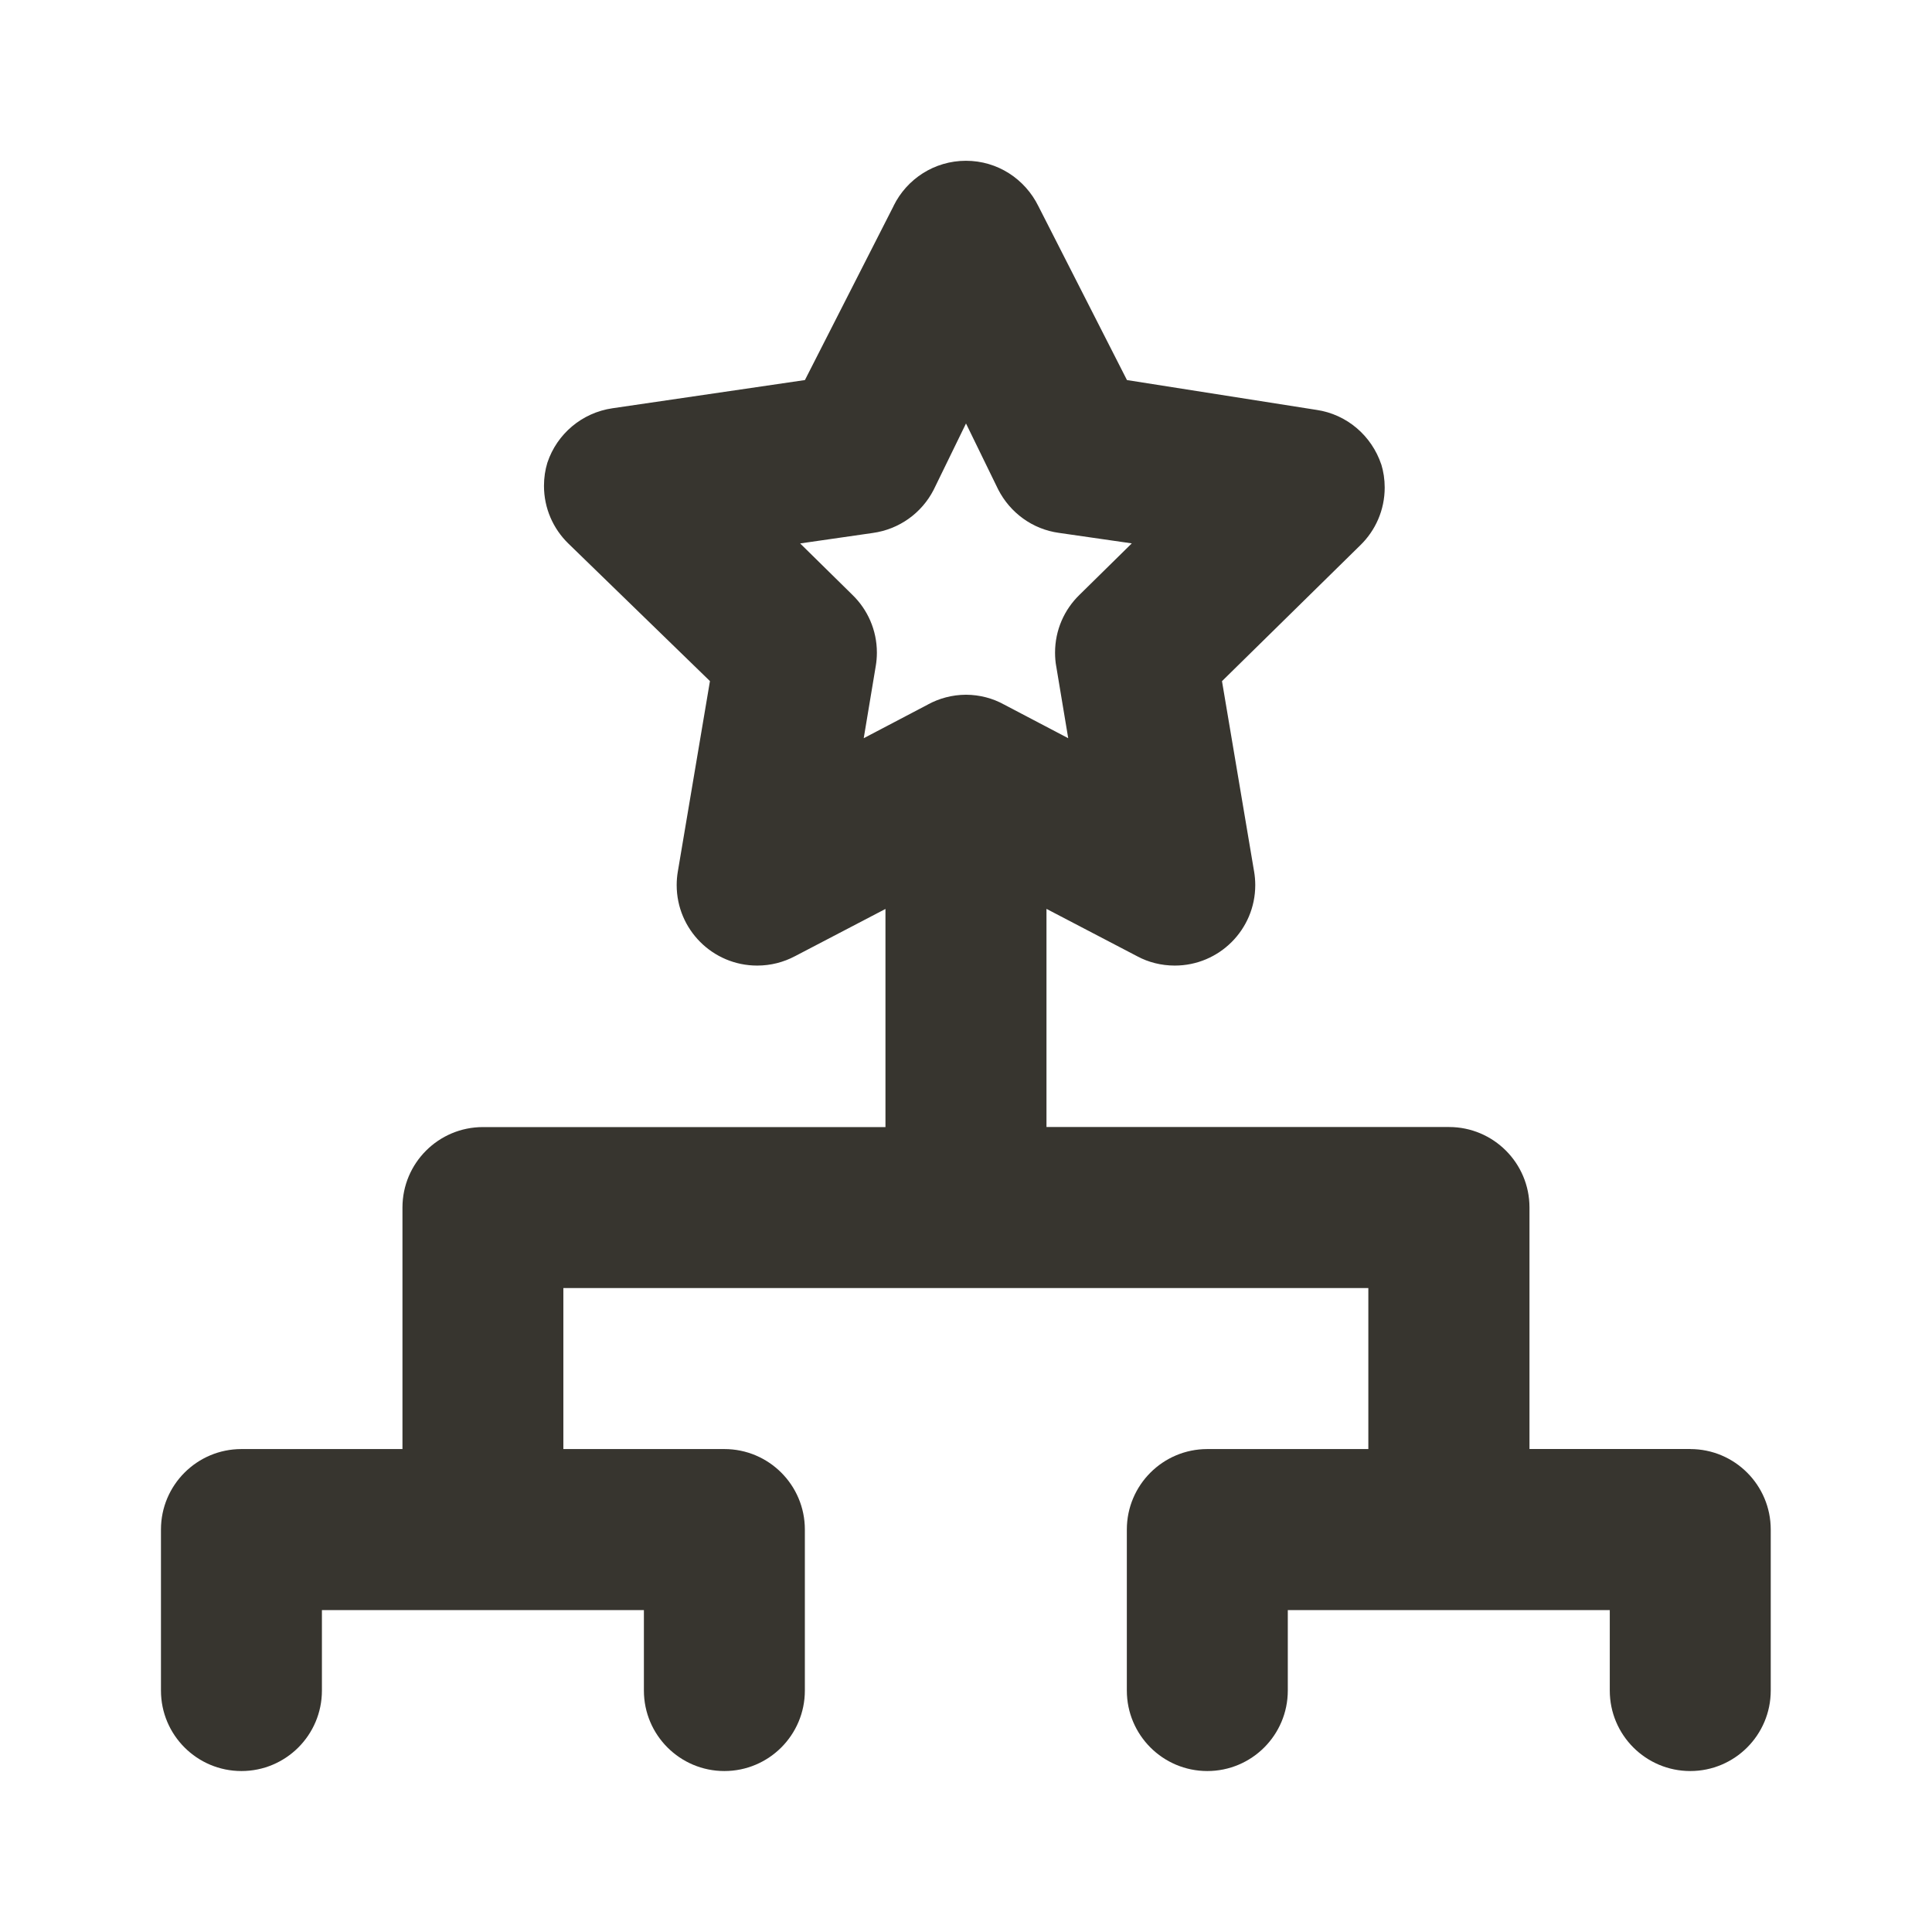 <!-- Generated by IcoMoon.io -->
<svg version="1.1" xmlns="http://www.w3.org/2000/svg" width="32" height="32" viewBox="0 0 32 32">
<title>ul-game-structure</title>
<path fill="#37352f" d="M28 24h-2.667v-4c0-0.736-0.597-1.333-1.333-1.333v0h-6.667v-3.613l1.507 0.787c0.179 0.096 0.392 0.152 0.618 0.152 0.736 0 1.333-0.597 1.333-1.333 0-0.077-0.007-0.153-0.019-0.226l0.001 0.008-0.533-3.16 2.293-2.253c0.248-0.242 0.402-0.58 0.402-0.954 0-0.135-0.020-0.266-0.058-0.389l0.002 0.009c-0.16-0.479-0.571-0.832-1.073-0.906l-0.007-0.001-3.133-0.493-1.467-2.88c-0.221-0.449-0.675-0.752-1.2-0.752s-0.979 0.303-1.197 0.744l-0.003 0.008-1.467 2.88-3.187 0.467c-0.509 0.074-0.92 0.428-1.077 0.897l-0.003 0.009c-0.035 0.114-0.055 0.244-0.055 0.379 0 0.374 0.154 0.712 0.402 0.954l0 0 2.347 2.28-0.533 3.16c-0.011 0.066-0.018 0.141-0.018 0.219 0 0.736 0.597 1.333 1.333 1.333 0.226 0 0.439-0.056 0.625-0.155l-0.007 0.004 1.507-0.787v3.613h-6.667c-0.736 0-1.333 0.597-1.333 1.333v0 4h-2.667c-0.736 0-1.333 0.597-1.333 1.333v0 2.667c0 0.736 0.597 1.333 1.333 1.333s1.333-0.597 1.333-1.333v0-1.333h5.333v1.333c0 0.736 0.597 1.333 1.333 1.333s1.333-0.597 1.333-1.333v0-2.667c0-0.736-0.597-1.333-1.333-1.333v0h-2.667v-2.667h13.333v2.667h-2.667c-0.736 0-1.333 0.597-1.333 1.333v0 2.667c0 0.736 0.597 1.333 1.333 1.333s1.333-0.597 1.333-1.333v0-1.333h5.333v1.333c0 0.736 0.597 1.333 1.333 1.333s1.333-0.597 1.333-1.333v0-2.667c0-0.736-0.597-1.333-1.333-1.333v0zM16 11.507c-0.23 0.001-0.445 0.060-0.634 0.163l0.007-0.003-1.067 0.56 0.2-1.2c0.011-0.065 0.018-0.14 0.018-0.217 0-0.375-0.155-0.714-0.404-0.956l-0-0-0.867-0.853 1.2-0.173c0.445-0.061 0.815-0.334 1.010-0.713l0.004-0.008 0.533-1.093 0.533 1.093c0.198 0.386 0.568 0.659 1.006 0.719l0.007 0.001 1.2 0.173-0.867 0.853c-0.25 0.243-0.404 0.581-0.404 0.957 0 0.077 0.006 0.152 0.019 0.225l-0.001-0.008 0.2 1.2-1.067-0.56c-0.181-0.1-0.397-0.159-0.626-0.16h-0z"></path>
</svg>
